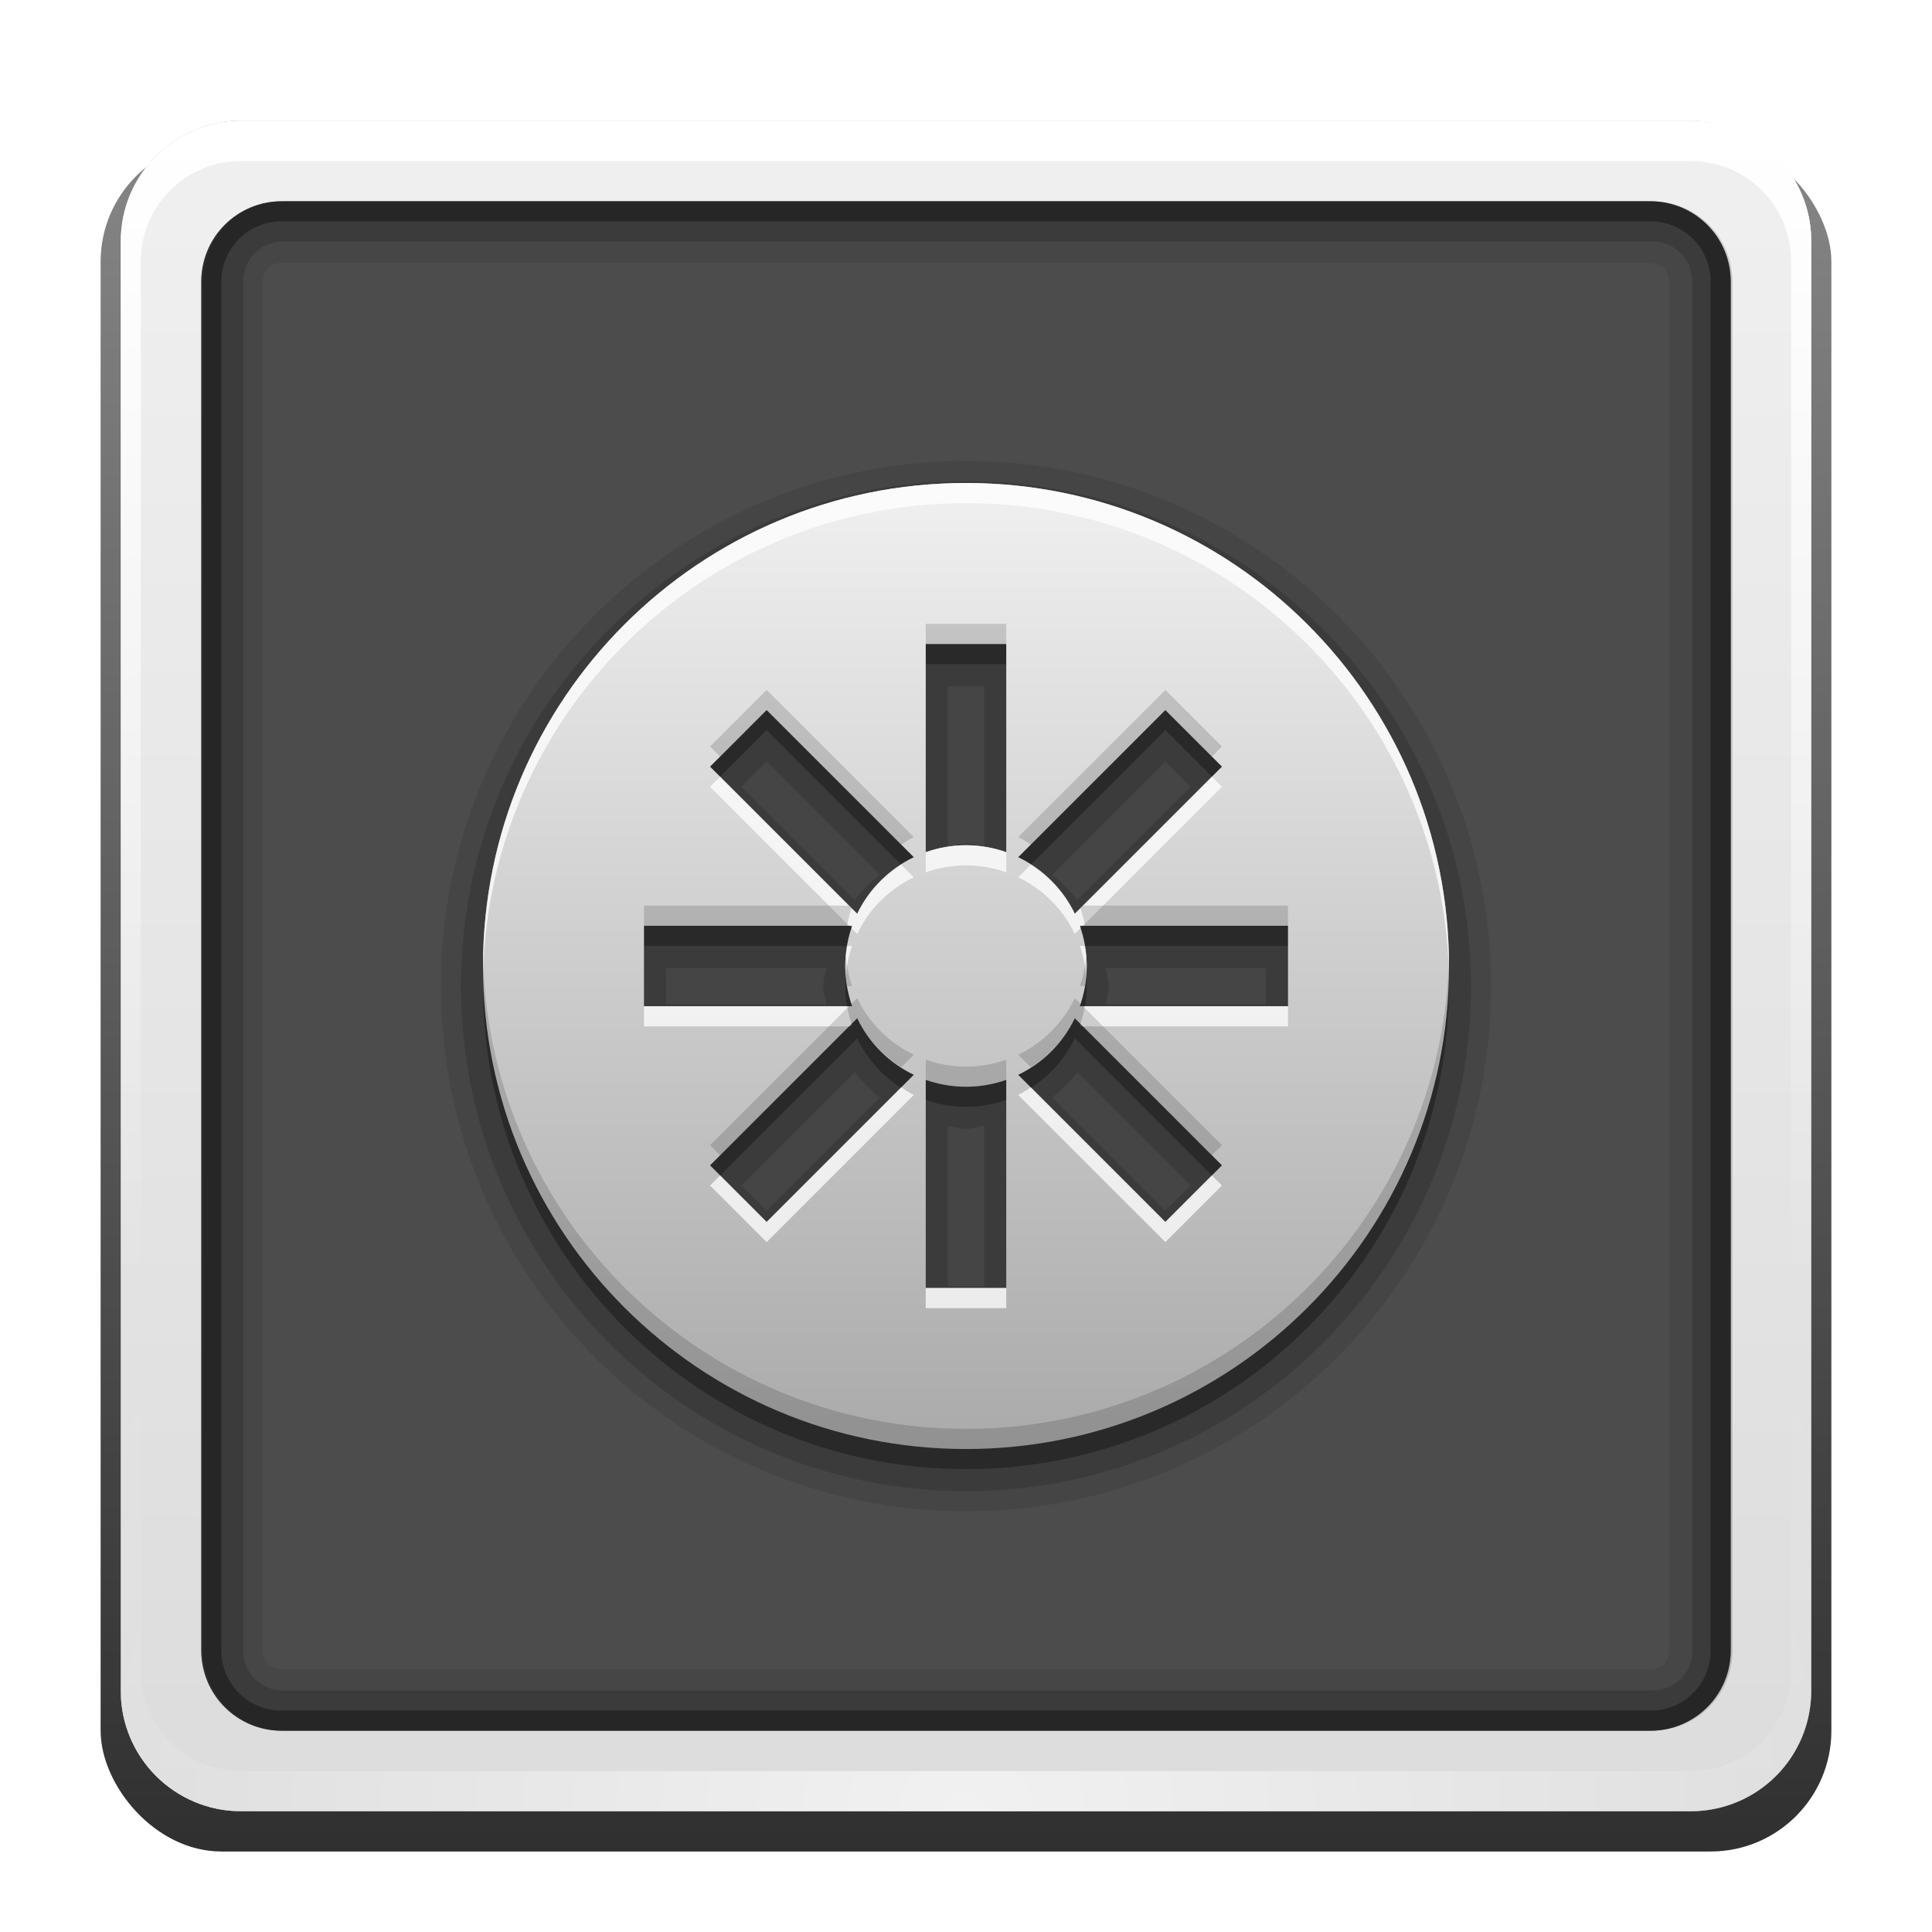 <?xml version="1.0" encoding="UTF-8" standalone="no"?>
<!-- Created with Inkscape (http://www.inkscape.org/) -->

<svg
   xmlns:svg="http://www.w3.org/2000/svg"
   xmlns="http://www.w3.org/2000/svg"
   xmlns:xlink="http://www.w3.org/1999/xlink"
   version="1.0"
   width="96"
   height="96"
   id="svg2408"
   style="display:inline">
  <defs
     id="defs2410">
    <linearGradient
       id="linearGradient3637">
      <stop
         id="stop3639"
         style="stop-color:#f0f0f0;stop-opacity:1"
         offset="0" />
      <stop
         id="stop3641"
         style="stop-color:#dcdcdc;stop-opacity:1"
         offset="1" />
    </linearGradient>
    <linearGradient
       x1="45.448"
       y1="92.54"
       x2="45.448"
       y2="7.017"
       id="ButtonShadow"
       gradientUnits="userSpaceOnUse"
       gradientTransform="scale(1.006,0.994)">
      <stop
         id="stop3750"
         style="stop-color:#000000;stop-opacity:1"
         offset="0" />
      <stop
         id="stop3752"
         style="stop-color:#000000;stop-opacity:0.588"
         offset="1" />
    </linearGradient>
    <linearGradient
       id="linearGradient3737">
      <stop
         id="stop3739"
         style="stop-color:#ffffff;stop-opacity:1"
         offset="0" />
      <stop
         id="stop3741"
         style="stop-color:#ffffff;stop-opacity:0"
         offset="1" />
    </linearGradient>
    <linearGradient
       id="linearGradient3700">
      <stop
         id="stop3702"
         style="stop-color:#2276c5;stop-opacity:1"
         offset="0" />
      <stop
         id="stop3704"
         style="stop-color:#68baf4;stop-opacity:1"
         offset="1" />
    </linearGradient>
    <filter
       color-interpolation-filters="sRGB"
       id="filter3174">
      <feGaussianBlur
         id="feGaussianBlur3176"
         stdDeviation="1.71" />
    </filter>
    <linearGradient
       x1="36.357"
       y1="6"
       x2="36.357"
       y2="63.893"
       id="linearGradient3188"
       xlink:href="#linearGradient3737"
       gradientUnits="userSpaceOnUse" />
    <radialGradient
       cx="48"
       cy="90.172"
       r="42"
       fx="48"
       fy="90.172"
       id="radialGradient3619"
       xlink:href="#linearGradient3737"
       gradientUnits="userSpaceOnUse"
       gradientTransform="matrix(1.157,0,0,0.996,-7.551,0.197)" />
    <linearGradient
       x1="48"
       y1="90"
       x2="48"
       y2="5.988"
       id="linearGradient2843"
       xlink:href="#linearGradient3700"
       gradientUnits="userSpaceOnUse"
       gradientTransform="translate(0,100)" />
    <clipPath
       id="clipPath3625">
      <path
         d="M 0,0 0,96 96,96 96,0 0,0 z m 12,6 72,0 c 3.324,0 6,2.676 6,6 l 0,72 c 0,3.324 -2.676,6 -6,6 L 12,90 C 8.676,90 6,87.324 6,84 L 6,12 C 6,8.676 8.676,6 12,6 z"
         id="path3627"
         style="fill:#ffffff;fill-opacity:1;stroke:none" />
    </clipPath>
    <linearGradient
       x1="44.512"
       y1="6"
       x2="44.512"
       y2="90.015"
       id="linearGradient3643"
       xlink:href="#linearGradient3637"
       gradientUnits="userSpaceOnUse" />
    <clipPath
       id="clipPath3649">
      <rect
         width="76"
         height="76"
         rx="4"
         ry="4"
         x="10"
         y="10"
         id="rect3651"
         style="fill:#ffffff;fill-opacity:1;fill-rule:nonzero;stroke:none" />
    </clipPath>
    <filter
       color-interpolation-filters="sRGB"
       id="filter3657">
      <feGaussianBlur
         id="feGaussianBlur3659"
         stdDeviation="1.14" />
    </filter>
    <linearGradient
       id="linearGradient4081">
      <stop
         id="stop4083"
         style="stop-color:#aaaaaa;stop-opacity:1"
         offset="0" />
      <stop
         id="stop4085"
         style="stop-color:#f0f0f0;stop-opacity:1"
         offset="1" />
    </linearGradient>
    <linearGradient
       x1="29.827"
       y1="51.954"
       x2="65.694"
       y2="51.954"
       id="linearGradient3034"
       xlink:href="#linearGradient4081"
       gradientUnits="userSpaceOnUse"
       gradientTransform="matrix(0,-1,-1,0,96,16)" />
    <linearGradient
       x1="29.827"
       y1="51.954"
       x2="65.694"
       y2="51.954"
       id="linearGradient3705"
       xlink:href="#linearGradient4081"
       gradientUnits="userSpaceOnUse"
       gradientTransform="matrix(0,-1,-1,0,36,16)" />
    <linearGradient
       x1="56"
       y1="72"
       x2="56"
       y2="24"
       id="linearGradient3728"
       xlink:href="#linearGradient4081"
       gradientUnits="userSpaceOnUse" />
  </defs>
  <g
     id="layer2"
     style="display:inline">
    <rect
       width="86"
       height="85"
       rx="6"
       ry="6"
       x="5"
       y="7"
       clip-path="url(#clipPath3625)"
       id="rect3745"
       style="opacity:0.9;fill:url(#ButtonShadow);fill-opacity:1;fill-rule:nonzero;stroke:none;filter:url(#filter3174)" />
  </g>
  <g
     id="layer1">
    <rect
       width="84"
       height="84"
       rx="6"
       ry="6"
       x="6"
       y="6"
       id="rect2419"
       style="opacity:0.7;fill:#000000;fill-opacity:1;fill-rule:nonzero;stroke:none" />
    <path
       d="m 14,10 c -2.216,0 -4,1.784 -4,4 l 0,68 c 0,2.216 1.784,4 4,4 l 68,0 c 2.216,0 4,-1.784 4,-4 l 0,-68 c 0,-2.216 -1.784,-4 -4,-4 l -68,0 z m 0,3.062 68,0 c 0.579,0 0.938,0.359 0.938,0.938 l 0,68 c 0,0.579 -0.359,0.938 -0.938,0.938 l -68,0 c -0.579,0 -0.938,-0.359 -0.938,-0.938 l 0,-68 c 0,-0.579 0.359,-0.938 0.938,-0.938 z"
       id="rect3726"
       style="opacity:0.08;fill:#000000;fill-opacity:1;fill-rule:nonzero;stroke:none" />
    <path
       d="M 12,6 C 8.676,6 6,8.676 6,12 l 0,72 c 0,3.324 2.676,6 6,6 l 72,0 c 3.324,0 6,-2.676 6,-6 L 90,12 C 90,8.676 87.324,6 84,6 L 12,6 z m 2,4 68,0 c 2.216,0 4,1.784 4,4 l 0,68 c 0,2.216 -1.784,4 -4,4 l -68,0 c -2.216,0 -4,-1.784 -4,-4 l 0,-68 c 0,-2.216 1.784,-4 4,-4 z"
       id="rect3629"
       style="fill:url(#linearGradient3643);fill-opacity:1;fill-rule:nonzero;stroke:none" />
    <path
       d="M 12,6 C 8.676,6 6,8.676 6,12 l 0,2 0,68 0,2 c 0,0.335 0.041,0.651 0.094,0.969 0.049,0.296 0.097,0.597 0.188,0.875 0.01,0.03 0.021,0.064 0.031,0.094 0.099,0.288 0.235,0.547 0.375,0.812 0.145,0.274 0.316,0.536 0.5,0.781 0.184,0.246 0.374,0.473 0.594,0.688 0.44,0.428 0.943,0.815 1.5,1.094 0.279,0.14 0.573,0.247 0.875,0.344 -0.256,-0.1 -0.487,-0.236 -0.719,-0.375 -0.007,-0.004 -0.024,0.004 -0.031,0 -0.032,-0.019 -0.062,-0.043 -0.094,-0.062 -0.12,-0.077 -0.231,-0.164 -0.344,-0.25 -0.106,-0.081 -0.213,-0.161 -0.312,-0.25 C 8.478,88.557 8.309,88.373 8.156,88.188 8.049,88.057 7.938,87.922 7.844,87.781 7.819,87.743 7.805,87.695 7.781,87.656 7.716,87.553 7.651,87.452 7.594,87.344 7.493,87.149 7.388,86.928 7.312,86.719 7.305,86.697 7.289,86.678 7.281,86.656 7.249,86.564 7.245,86.469 7.219,86.375 7.188,86.268 7.148,86.172 7.125,86.062 7.052,85.721 7,85.364 7,85 L 7,83 7,15 7,13 C 7,10.218 9.218,8 12,8 l 2,0 68,0 2,0 c 2.782,0 5,2.218 5,5 l 0,2 0,68 0,2 c 0,0.364 -0.052,0.721 -0.125,1.062 -0.044,0.207 -0.088,0.398 -0.156,0.594 -0.008,0.022 -0.023,0.041 -0.031,0.062 -0.063,0.174 -0.138,0.367 -0.219,0.531 -0.042,0.083 -0.079,0.17 -0.125,0.25 -0.055,0.097 -0.127,0.188 -0.188,0.281 -0.094,0.141 -0.205,0.276 -0.312,0.406 -0.143,0.174 -0.303,0.347 -0.469,0.5 -0.011,0.01 -0.02,0.021 -0.031,0.031 -0.138,0.126 -0.285,0.234 -0.438,0.344 -0.103,0.073 -0.204,0.153 -0.312,0.219 -0.007,0.004 -0.024,-0.004 -0.031,0 -0.232,0.139 -0.463,0.275 -0.719,0.375 0.302,-0.097 0.596,-0.204 0.875,-0.344 0.557,-0.279 1.06,-0.666 1.5,-1.094 0.22,-0.214 0.409,-0.442 0.594,-0.688 0.184,-0.246 0.355,-0.508 0.5,-0.781 0.14,-0.265 0.276,-0.525 0.375,-0.812 0.01,-0.031 0.021,-0.063 0.031,-0.094 0.09,-0.278 0.139,-0.579 0.188,-0.875 C 89.959,84.651 90,84.335 90,84 l 0,-2 0,-68 0,-2 C 90,8.676 87.324,6 84,6 L 12,6 z"
       id="rect3728"
       style="fill:url(#linearGradient3188);fill-opacity:1;fill-rule:nonzero;stroke:none" />
    <path
       d="M 12,90 C 8.676,90 6,87.324 6,84 L 6,82 6,14 6,12 c 0,-0.335 0.041,-0.651 0.094,-0.969 0.049,-0.296 0.097,-0.597 0.188,-0.875 C 6.291,10.126 6.302,10.093 6.312,10.062 6.411,9.775 6.547,9.515 6.688,9.25 6.832,8.976 7.003,8.714 7.188,8.469 7.372,8.223 7.561,7.995 7.781,7.781 8.221,7.353 8.724,6.967 9.281,6.688 9.56,6.548 9.855,6.441 10.156,6.344 9.9,6.444 9.67,6.58 9.438,6.719 c -0.007,0.004 -0.024,-0.004 -0.031,0 -0.032,0.019 -0.062,0.043 -0.094,0.062 -0.12,0.077 -0.231,0.164 -0.344,0.25 -0.106,0.081 -0.213,0.161 -0.312,0.25 C 8.478,7.443 8.309,7.627 8.156,7.812 8.049,7.943 7.938,8.078 7.844,8.219 7.819,8.257 7.805,8.305 7.781,8.344 7.716,8.447 7.651,8.548 7.594,8.656 7.493,8.851 7.388,9.072 7.312,9.281 7.305,9.303 7.289,9.322 7.281,9.344 7.249,9.436 7.245,9.531 7.219,9.625 7.188,9.732 7.148,9.828 7.125,9.938 7.052,10.279 7,10.636 7,11 l 0,2 0,68 0,2 c 0,2.782 2.218,5 5,5 l 2,0 68,0 2,0 c 2.782,0 5,-2.218 5,-5 l 0,-2 0,-68 0,-2 C 89,10.636 88.948,10.279 88.875,9.938 88.831,9.731 88.787,9.54 88.719,9.344 88.711,9.322 88.695,9.303 88.688,9.281 88.625,9.108 88.549,8.914 88.469,8.75 88.427,8.667 88.39,8.58 88.344,8.5 88.289,8.403 88.217,8.312 88.156,8.219 88.062,8.078 87.951,7.943 87.844,7.812 87.701,7.638 87.541,7.466 87.375,7.312 87.364,7.302 87.355,7.291 87.344,7.281 87.205,7.156 87.059,7.047 86.906,6.938 86.804,6.864 86.702,6.784 86.594,6.719 c -0.007,-0.004 -0.024,0.004 -0.031,0 -0.232,-0.139 -0.463,-0.275 -0.719,-0.375 0.302,0.097 0.596,0.204 0.875,0.344 0.557,0.279 1.06,0.666 1.5,1.094 0.22,0.214 0.409,0.442 0.594,0.688 0.184,0.246 0.355,0.508 0.5,0.781 0.14,0.265 0.276,0.525 0.375,0.812 0.01,0.031 0.021,0.063 0.031,0.094 0.09,0.278 0.139,0.579 0.188,0.875 C 89.959,11.349 90,11.665 90,12 l 0,2 0,68 0,2 c 0,3.324 -2.676,6 -6,6 l -72,0 z"
       id="path3615"
       style="opacity:0.6;fill:url(#radialGradient3619);fill-opacity:1;fill-rule:nonzero;stroke:none" />
    <rect
       width="84"
       height="84"
       rx="6"
       ry="6"
       x="6"
       y="106"
       id="rect2841"
       style="fill:url(#linearGradient2843);fill-opacity:1;fill-rule:nonzero;stroke:none" />
    <rect
       width="76"
       height="76"
       rx="4"
       ry="4"
       x="10"
       y="110"
       id="rect3634"
       style="fill:#ff0000;fill-opacity:1;fill-rule:nonzero;stroke:none" />
    <path
       d="m 14,9 c -2.753,0 -5,2.247 -5,5 l 0,68 c 0,2.753 2.247,5 5,5 l 68,0 c 2.753,0 5,-2.247 5,-5 L 87,14 C 87,11.247 84.753,9 82,9 L 14,9 z m 0,2 68,0 c 1.679,0 3,1.321 3,3 l 0,68 c 0,1.679 -1.321,3 -3,3 l -68,0 c -1.679,0 -3,-1.321 -3,-3 l 0,-68 c 0,-1.679 1.321,-3 3,-3 z"
       transform="translate(-110,0)"
       clip-path="url(#clipPath3649)"
       id="rect3647"
       style="font-size:medium;font-style:normal;font-variant:normal;font-weight:normal;font-stretch:normal;text-indent:0;text-align:start;text-decoration:none;line-height:normal;letter-spacing:normal;word-spacing:normal;text-transform:none;direction:ltr;block-progression:tb;writing-mode:lr-tb;text-anchor:start;color:#000000;fill:#000000;fill-opacity:1;stroke:none;stroke-width:2;marker:none;visibility:visible;display:inline;overflow:visible;filter:url(#filter3657);enable-background:accumulate;font-family:Abandoned Bitplane;-inkscape-font-specification:Abandoned Bitplane" />
    <path
       d="m 14.089,10 c -2.216,0 -4,1.784 -4,4 l 0,68 c 0,2.216 1.784,4 4,4 l 68,0 c 2.216,0 4,-1.784 4,-4 l 0,-68 c 0,-2.216 -1.784,-4 -4,-4 l -68,0 z m 0,2 68,0 c 1.14,0 2,0.86 2,2 l 0,68 c 0,1.14 -0.86,2 -2,2 l -68,0 c -1.14,0 -2,-0.86 -2,-2 l 0,-68 c 0,-1.14 0.86,-2 2,-2 z"
       id="path3709"
       style="opacity:0.16;fill:#000000;fill-opacity:1;fill-rule:nonzero;stroke:none" />
    <path
       d="m 14,10 c -2.216,0 -4,1.784 -4,4 l 0,68 c 0,2.216 1.784,4 4,4 l 68,0 c 2.216,0 4,-1.784 4,-4 l 0,-68 c 0,-2.216 -1.784,-4 -4,-4 l -68,0 z m 0,1 68,0 c 1.674,0 3,1.326 3,3 l 0,68 c 0,1.674 -1.326,3 -3,3 l -68,0 c -1.674,0 -3,-1.326 -3,-3 l 0,-68 c 0,-1.674 1.326,-3 3,-3 z"
       id="path3707"
       style="opacity:0.36;fill:#000000;fill-opacity:1;fill-rule:nonzero;stroke:none" />
  </g>
  <g
     id="layer3"
     style="display:inline">
    <path
       d="M 48,22.906 C 33.61,22.906 21.906,34.61 21.906,49 21.906,63.39 33.61,75.094 48,75.094 62.39,75.094 74.094,63.39 74.094,49 74.094,34.61 62.39,22.906 48,22.906 z"
       id="path3730"
       style="opacity:0.1;fill:#000000;fill-opacity:1;stroke:none" />
    <path
       d="M 48,23.906 C 34.159,23.906 22.906,35.159 22.906,49 22.906,62.841 34.159,74.094 48,74.094 61.841,74.094 73.094,62.841 73.094,49 73.094,35.159 61.841,23.906 48,23.906 z m -0.906,10.188 1.812,0 0,7.969 C 48.601,42.022 48.316,41.906 48,41.906 c -0.316,0 -0.601,0.116 -0.906,0.156 l 0,-7.969 z m -9,3.75 5.625,5.625 c -0.474,0.366 -0.884,0.776 -1.25,1.25 l -5.625,-5.625 1.25,-1.25 z m 19.812,0 1.25,1.25 -5.625,5.625 c -0.366,-0.474 -0.776,-0.884 -1.25,-1.25 l 5.625,-5.625 z m -24.812,10.25 7.969,0 c -0.041,0.305 -0.156,0.59 -0.156,0.906 0,0.316 0.116,0.601 0.156,0.906 l -7.969,0 0,-1.812 z m 21.844,0 7.969,0 0,1.812 -7.969,0 c 0.041,-0.305 0.156,-0.59 0.156,-0.906 0,-0.316 -0.116,-0.601 -0.156,-0.906 z m -12.469,5.188 c 0.366,0.474 0.776,0.884 1.25,1.25 l -5.625,5.625 -1.25,-1.25 5.625,-5.625 z m 11.062,0 5.625,5.625 -1.25,1.25 -5.625,-5.625 c 0.474,-0.366 0.884,-0.776 1.25,-1.25 z m -6.438,2.656 c 0.305,0.041 0.59,0.156 0.906,0.156 0.316,0 0.601,-0.116 0.906,-0.156 l 0,7.969 -1.812,0 0,-7.969 z"
       id="path3726"
       style="opacity:0.15;fill:#000000;fill-opacity:1;stroke:none" />
    <path
       d="M 48,25 C 34.745,25 24,35.745 24,49 24,62.255 34.745,73 48,73 61.255,73 72,62.255 72,49 72,35.745 61.255,25 48,25 z m -2,8 4,0 0,10.344 C 49.375,43.123 48.701,43 48,43 c -0.701,0 -1.375,0.123 -2,0.344 L 46,33 z m -7.906,3.281 7.312,7.312 c -1.234,0.591 -2.221,1.578 -2.812,2.812 l -7.312,-7.312 2.812,-2.812 z m 19.812,0 2.812,2.812 -7.312,7.312 c -0.591,-1.234 -1.578,-2.221 -2.812,-2.812 l 7.312,-7.312 z M 32,47 42.344,47 C 42.123,47.625 42,48.299 42,49 c 0,0.701 0.123,1.375 0.344,2 L 32,51 32,47 z M 53.656,47 64,47 64,51 53.656,51 C 53.877,50.375 54,49.701 54,49 54,48.299 53.877,47.625 53.656,47 z m -11.062,4.594 c 0.591,1.234 1.578,2.221 2.812,2.812 l -7.312,7.312 -2.812,-2.812 7.312,-7.312 z m 10.812,0 7.312,7.312 -2.812,2.812 -7.312,-7.312 c 1.234,-0.591 2.221,-1.578 2.812,-2.812 z M 46,54.656 C 46.625,54.877 47.299,55 48,55 c 0.701,0 1.375,-0.123 2,-0.344 L 50,65 46,65 46,54.656 z"
       id="path3720"
       style="opacity:0.3;fill:#000000;fill-opacity:1;stroke:none" />
    <path
       d="M 48,24 C 34.745,24 24,34.745 24,48 24,61.255 34.745,72 48,72 61.255,72 72,61.255 72,48 72,34.745 61.255,24 48,24 z m -2,8 4,0 0,10.344 C 49.375,42.123 48.701,42 48,42 c -0.701,0 -1.375,0.123 -2,0.344 L 46,32 z m -7.906,3.281 7.312,7.312 c -1.234,0.591 -2.221,1.578 -2.812,2.812 l -7.312,-7.312 2.812,-2.812 z m 19.812,0 2.812,2.812 -7.312,7.312 c -0.591,-1.234 -1.578,-2.221 -2.812,-2.812 l 7.312,-7.312 z M 32,46 42.344,46 C 42.123,46.625 42,47.299 42,48 c 0,0.701 0.123,1.375 0.344,2 L 32,50 32,46 z M 53.656,46 64,46 64,50 53.656,50 C 53.877,49.375 54,48.701 54,48 54,47.299 53.877,46.625 53.656,46 z m -11.062,4.594 c 0.591,1.234 1.578,2.221 2.812,2.812 l -7.312,7.312 -2.812,-2.812 7.312,-7.312 z m 10.812,0 7.312,7.312 -2.812,2.812 -7.312,-7.312 c 1.234,-0.591 2.221,-1.578 2.812,-2.812 z M 46,53.656 C 46.625,53.877 47.299,54 48,54 c 0.701,0 1.375,-0.123 2,-0.344 L 50,64 46,64 46,53.656 z"
       id="path2928"
       style="fill:url(#linearGradient3728);fill-opacity:1;stroke:none" />
    <path
       d="m 48,29.031 c -11.013,0 -19.969,8.955 -19.969,19.969 0,11.013 8.955,19.969 19.969,19.969 7.821,0 14.602,-4.493 17.875,-11.062 0.003,-0.006 0.028,-0.118 0.031,-0.125 0.003,-0.007 0.06,-0.118 0.062,-0.125 0.002,-0.007 0.029,-0.087 0.031,-0.094 0.002,-0.007 0.03,-0.118 0.031,-0.125 0.009,0.034 0.029,0.119 0.031,0.125 0.002,0.007 0.06,0.118 0.062,0.125 0.003,0.007 0.028,0.118 0.031,0.125 0.003,0.007 0.059,0.118 0.062,0.125 0.004,0.007 0.09,0.118 0.094,0.125 0.004,0.007 0.058,0.087 0.062,0.094 0.005,0.006 0.089,0.119 0.094,0.125 0.005,0.006 0.088,0.088 0.094,0.094 0.005,0.006 0.088,0.089 0.094,0.094 0.006,0.005 0.088,0.089 0.094,0.094 0.006,0.005 0.119,0.058 0.125,0.062 0.006,0.004 0.118,0.09 0.125,0.094 0.007,0.004 0.118,0.059 0.125,0.062 0.007,0.003 0.118,0.06 0.125,0.062 0.007,0.003 0.118,0.029 0.125,0.031 0.007,0.002 0.117,0.029 0.125,0.031 0.008,0.002 0.117,0.03 0.125,0.031 0.008,0.001 0.148,0.03 0.156,0.031 0.008,8.13e-4 0.117,-2.74e-4 0.125,0 0.008,2.74e-4 0.117,2.66e-4 0.125,0 0.008,-2.66e-4 0.148,8.05e-4 0.156,0 0.008,-8.05e-4 0.117,-0.03 0.125,-0.031 0.008,-0.001 0.117,-0.029 0.125,-0.031 0.008,-0.002 0.149,-0.029 0.156,-0.031 0.007,-0.002 0.118,-0.028 0.125,-0.031 0.007,-0.003 0.118,-0.059 0.125,-0.062 0.007,-0.003 0.118,-0.059 0.125,-0.062 0.007,-0.004 0.119,-0.089 0.125,-0.094 0.006,-0.004 0.088,-0.058 0.094,-0.062 a 0.826,0.826 0 0 0 0.031,0 l 10,-8.031 c 0.005,-0.004 0.058,-0.09 0.062,-0.094 0.005,-0.004 0.089,-0.058 0.094,-0.062 0.004,-0.004 0.058,-0.089 0.062,-0.094 0.004,-0.005 0.09,-0.089 0.094,-0.094 0.004,-0.005 0.059,-0.057 0.062,-0.062 0.004,-0.005 0.059,-0.088 0.062,-0.094 0.003,-0.005 0.028,-0.088 0.031,-0.094 0.003,-0.005 0.06,-0.119 0.062,-0.125 0.003,-0.006 0.06,-0.088 0.062,-0.094 0.002,-0.006 0.029,-0.088 0.031,-0.094 0.002,-0.006 0.03,-0.088 0.031,-0.094 0.002,-0.006 0.03,-0.119 0.031,-0.125 0.001,-0.006 -0.001,-0.088 0,-0.094 0.001,-0.006 0.031,-0.119 0.031,-0.125 7e-4,-0.006 -3.51e-4,-0.087 0,-0.094 3.51e-4,-0.006 0,-0.119 0,-0.125 0,-0.006 3.51e-4,-0.119 0,-0.125 -3.51e-4,-0.006 7e-4,-0.087 0,-0.094 -7e-4,-0.006 -0.03,-0.119 -0.031,-0.125 -0.001,-0.006 0.001,-0.088 0,-0.094 -0.001,-0.006 -0.03,-0.119 -0.031,-0.125 -0.002,-0.006 -0.029,-0.088 -0.031,-0.094 -0.002,-0.006 -0.029,-0.088 -0.031,-0.094 -0.002,-0.006 -0.06,-0.088 -0.062,-0.094 -0.003,-0.006 -0.059,-0.119 -0.062,-0.125 -0.003,-0.005 -0.028,-0.088 -0.031,-0.094 -0.003,-0.005 -0.059,-0.089 -0.062,-0.094 -0.004,-0.005 -0.059,-0.058 -0.062,-0.062 -0.004,-0.005 -0.09,-0.089 -0.094,-0.094 -0.004,-0.005 -0.058,-0.089 -0.062,-0.094 -0.004,-0.004 -0.089,-0.058 -0.094,-0.062 -0.005,-0.004 -0.058,-0.09 -0.062,-0.094 a 0.826,0.826 0 0 0 -0.031,0 L 69.219,39.438 c -0.001,-0.001 -0.022,0.007 -0.031,0 -0.022,-0.017 -0.059,-0.029 -0.062,-0.031 -0.005,-0.003 -0.089,-0.059 -0.094,-0.062 -0.005,-0.003 -0.058,-0.06 -0.062,-0.062 -0.005,-0.003 -0.089,-0.06 -0.094,-0.062 -0.005,-0.003 -0.089,-0.029 -0.094,-0.031 -0.005,-0.002 -0.088,-0.029 -0.094,-0.031 -0.005,-0.002 -0.088,-0.029 -0.094,-0.031 -0.005,-0.002 -0.088,-0.03 -0.094,-0.031 -0.005,-0.002 -0.088,-0.03 -0.094,-0.031 -0.005,-0.001 -0.088,-0.03 -0.094,-0.031 -0.006,-0.001 -0.088,7.21e-4 -0.094,0 -0.006,-7.21e-4 -0.088,-0.031 -0.094,-0.031 -0.006,-4.39e-4 -0.119,1.55e-4 -0.125,0 -0.006,-1.55e-4 -0.088,-1.29e-4 -0.094,0 -0.006,1.29e-4 -0.088,-4.13e-4 -0.094,0 -0.006,4.13e-4 -0.088,0.031 -0.094,0.031 a 0.826,0.826 0 0 0 -0.031,0 c -0.01,0.001 -0.146,0.029 -0.156,0.031 -0.01,0.002 -0.178,0.028 -0.188,0.031 -0.01,0.003 -0.147,0.058 -0.156,0.062 -0.009,0.004 -0.147,0.089 -0.156,0.094 -0.009,0.005 -0.148,0.088 -0.156,0.094 -0.008,0.006 -0.148,0.087 -0.156,0.094 -0.008,0.006 -0.118,0.118 -0.125,0.125 -0.007,0.007 -0.118,0.117 -0.125,0.125 -0.007,0.008 -0.088,0.148 -0.094,0.156 -0.006,0.008 -0.12,0.116 -0.125,0.125 -0.005,0.009 -0.058,0.178 -0.062,0.188 -0.004,0.009 -0.059,0.147 -0.062,0.156 -0.004,0.009 -0.06,0.147 -0.062,0.156 -0.001,0.005 -0.022,0.052 -0.031,0.094 -0.002,-0.007 -0.029,-0.118 -0.031,-0.125 -0.002,-0.007 -0.029,-0.087 -0.031,-0.094 -0.002,-0.007 -0.06,-0.118 -0.062,-0.125 -0.003,-0.007 -0.028,-0.119 -0.031,-0.125 C 62.602,33.524 55.821,29.031 48,29.031 z m 0,9.938 c 2.961,0 5.536,1.318 7.375,3.375 a 0.826,0.826 0 0 0 0.031,0 c 0.004,0.004 0.058,0.058 0.062,0.062 0.004,0.004 0.058,0.09 0.062,0.094 0.004,0.004 0.089,0.059 0.094,0.062 0.005,0.004 0.089,0.059 0.094,0.062 0.005,0.003 0.057,0.059 0.062,0.062 0.005,0.003 0.089,0.028 0.094,0.031 0.005,0.003 0.088,0.06 0.094,0.062 0.005,0.003 0.088,0.029 0.094,0.031 0.005,0.002 0.088,0.06 0.094,0.062 0.006,0.002 0.119,0.029 0.125,0.031 0.006,0.002 0.088,-0.002 0.094,0 0.006,0.002 0.088,0.03 0.094,0.031 0.006,0.001 0.088,0.03 0.094,0.031 0.006,8.39e-4 0.119,-5.28e-4 0.125,0 0.006,5.28e-4 0.088,-2.16e-4 0.094,0 0.006,2.16e-4 0.088,9.7e-5 0.094,0 l 7.219,0 c 0.007,-5.4e-5 0.118,5.07e-4 0.125,0 0.007,-5.07e-4 0.118,9.59e-4 0.125,0 0.007,-9.59e-4 0.118,-0.03 0.125,-0.031 0.007,-0.001 0.118,-0.029 0.125,-0.031 0.007,-0.002 0.118,-0.029 0.125,-0.031 0.007,-0.002 0.118,-0.029 0.125,-0.031 0.007,-0.003 0.119,-0.059 0.125,-0.062 0.006,-0.003 0.088,-0.059 0.094,-0.062 0.006,-0.004 0.119,-0.059 0.125,-0.062 0.006,-0.004 0.088,-0.058 0.094,-0.062 0.006,-0.004 0.088,-0.089 0.094,-0.094 0.005,-0.005 0.089,-0.058 0.094,-0.062 0.005,-0.005 0.089,-0.088 0.094,-0.094 0.005,-0.005 0.058,-0.088 0.062,-0.094 0.004,-0.006 0.09,-0.119 0.094,-0.125 0.004,-0.006 0.059,-0.088 0.062,-0.094 0.004,-0.006 0.059,-0.119 0.062,-0.125 0.003,-0.006 0.06,-0.087 0.062,-0.094 0.003,-0.006 0.029,-0.118 0.031,-0.125 0.003,-0.007 0.06,-0.118 0.062,-0.125 l 0,1.469 -14,0 c -0.005,3.8e-5 -0.088,-3.05e-4 -0.094,0 -0.005,3.05e-4 -0.088,-5.71e-4 -0.094,0 -0.005,5.71e-4 -0.088,-8.36e-4 -0.094,0 -0.005,8.36e-4 -0.088,0.03 -0.094,0.031 -0.005,0.001 -0.12,0.03 -0.125,0.031 -0.005,0.001 -0.057,-0.002 -0.062,0 -0.005,0.002 -0.089,0.029 -0.094,0.031 -0.005,0.002 -0.089,0.06 -0.094,0.062 -0.005,0.002 -0.089,0.029 -0.094,0.031 -0.005,0.002 -0.089,0.029 -0.094,0.031 -0.005,0.003 -0.089,0.06 -0.094,0.062 -0.005,0.003 -0.058,0.028 -0.062,0.031 -0.005,0.003 -0.089,0.059 -0.094,0.062 -0.004,0.003 -0.058,0.059 -0.062,0.062 -0.004,0.004 -0.09,0.059 -0.094,0.062 -0.004,0.004 -0.059,0.059 -0.062,0.062 -0.004,0.004 -0.059,0.058 -0.062,0.062 -0.004,0.004 -0.059,0.09 -0.062,0.094 -0.004,0.004 -0.059,0.058 -0.062,0.062 -0.003,0.004 -0.059,0.089 -0.062,0.094 -0.003,0.005 -0.028,0.058 -0.031,0.062 -0.003,0.005 -0.06,0.089 -0.062,0.094 -0.003,0.005 -0.029,0.089 -0.031,0.094 -0.002,0.005 -0.029,0.089 -0.031,0.094 -0.002,0.005 -0.061,0.089 -0.062,0.094 -0.002,0.005 -0.03,0.088 -0.031,0.094 -0.002,0.005 0.001,0.057 0,0.062 -0.001,0.005 -0.03,0.12 -0.031,0.125 -0.001,0.005 -0.03,0.088 -0.031,0.094 -8.36e-4,0.005 5.71e-4,0.088 0,0.094 -5.71e-4,0.005 3.05e-4,0.088 0,0.094 -3.05e-4,0.005 3.8e-5,0.088 0,0.094 l 0,8 c 3.8e-5,0.005 -3.05e-4,0.088 0,0.094 3.05e-4,0.005 -5.71e-4,0.088 0,0.094 5.71e-4,0.005 -8.36e-4,0.088 0,0.094 8.36e-4,0.005 0.03,0.088 0.031,0.094 0.001,0.005 0.03,0.12 0.031,0.125 0.001,0.005 -0.002,0.057 0,0.062 0.002,0.005 0.029,0.089 0.031,0.094 0.002,0.005 0.06,0.089 0.062,0.094 0.002,0.005 0.029,0.089 0.031,0.094 0.002,0.005 0.029,0.089 0.031,0.094 0.003,0.005 0.06,0.089 0.062,0.094 0.003,0.005 0.028,0.058 0.031,0.062 0.003,0.005 0.059,0.089 0.062,0.094 0.003,0.004 0.059,0.058 0.062,0.062 0.004,0.004 0.059,0.09 0.062,0.094 0.004,0.004 0.059,0.059 0.062,0.062 0.004,0.004 0.058,0.059 0.062,0.062 0.004,0.004 0.09,0.059 0.094,0.062 0.004,0.004 0.058,0.059 0.062,0.062 0.004,0.003 0.089,0.059 0.094,0.062 0.005,0.003 0.058,0.028 0.062,0.031 0.005,0.003 0.089,0.06 0.094,0.062 0.005,0.003 0.089,0.029 0.094,0.031 0.005,0.002 0.089,0.029 0.094,0.031 0.005,0.002 0.089,0.061 0.094,0.062 0.005,0.002 0.088,0.03 0.094,0.031 0.005,0.002 0.057,-0.001 0.062,0 0.005,0.001 0.12,0.03 0.125,0.031 0.005,0.001 0.088,0.03 0.094,0.031 0.005,8.36e-4 0.088,-5.71e-4 0.094,0 0.005,5.71e-4 0.088,-3.05e-4 0.094,0 0.005,3.05e-4 0.088,-3.8e-5 0.094,0 l 14,0 0,1.469 c -0.002,-0.007 -0.06,-0.118 -0.062,-0.125 -0.003,-0.007 -0.028,-0.118 -0.031,-0.125 -0.003,-0.006 -0.059,-0.087 -0.062,-0.094 -0.003,-0.006 -0.059,-0.119 -0.062,-0.125 -0.004,-0.006 -0.058,-0.088 -0.062,-0.094 -0.004,-0.006 -0.089,-0.119 -0.094,-0.125 -0.004,-0.006 -0.058,-0.088 -0.062,-0.094 -0.005,-0.005 -0.089,-0.089 -0.094,-0.094 -0.005,-0.005 -0.088,-0.058 -0.094,-0.062 -0.005,-0.005 -0.088,-0.089 -0.094,-0.094 -0.006,-0.004 -0.088,-0.059 -0.094,-0.062 -0.006,-0.004 -0.119,-0.059 -0.125,-0.062 -0.006,-0.004 -0.087,-0.059 -0.094,-0.062 -0.006,-0.003 -0.118,-0.06 -0.125,-0.062 -0.007,-0.003 -0.118,-0.029 -0.125,-0.031 -0.007,-0.002 -0.118,-0.029 -0.125,-0.031 -0.007,-0.002 -0.118,-0.03 -0.125,-0.031 -0.007,-0.001 -0.118,-0.03 -0.125,-0.031 -0.007,-9.59e-4 -0.118,5.07e-4 -0.125,0 -0.007,-5.07e-4 -0.118,5.4e-5 -0.125,0 l -7.219,0 c -0.006,-9.7e-5 -0.088,-2.16e-4 -0.094,0 -0.006,2.16e-4 -0.088,-5.28e-4 -0.094,0 -0.006,5.28e-4 -0.119,-8.39e-4 -0.125,0 -0.006,8.39e-4 -0.088,0.03 -0.094,0.031 -0.006,0.001 -0.088,0.03 -0.094,0.031 -0.006,0.002 -0.088,-0.002 -0.094,0 -0.006,0.002 -0.119,0.029 -0.125,0.031 -0.006,0.002 -0.088,0.06 -0.094,0.062 -0.005,0.002 -0.088,0.029 -0.094,0.031 -0.005,0.003 -0.089,0.06 -0.094,0.062 -0.005,0.003 -0.089,0.028 -0.094,0.031 -0.005,0.003 -0.058,0.059 -0.062,0.062 -0.005,0.003 -0.089,0.059 -0.094,0.062 -0.005,0.004 -0.089,0.059 -0.094,0.062 -0.004,0.004 -0.058,0.09 -0.062,0.094 -0.004,0.004 -0.058,0.058 -0.062,0.062 a 0.826,0.826 0 0 0 -0.031,0 c -1.839,2.057 -4.414,3.375 -7.375,3.375 -5.554,0 -10.031,-4.478 -10.031,-10.031 0,-5.554 4.478,-10.031 10.031,-10.031 z"
       transform="translate(-60,-80)"
       id="path3727"
       style="opacity:0.1;fill:#000000;fill-opacity:1;stroke:none;display:inline" />
    <path
       d="m 48,29.844 c -10.566,0 -19.156,8.59 -19.156,19.156 0,10.566 8.59,19.156 19.156,19.156 7.504,0 13.987,-4.326 17.125,-10.625 a 1.164,1.164 0 0 0 -1.031,-1.688 l -7.219,0 A 1.164,1.164 0 0 0 56,56.219 c -1.982,2.217 -4.797,3.625 -8,3.625 -5.998,0 -10.844,-4.845 -10.844,-10.844 0,-5.998 4.845,-10.844 10.844,-10.844 3.203,0 6.018,1.408 8,3.625 a 1.164,1.164 0 0 0 0.875,0.375 l 7.219,0 A 1.164,1.164 0 0 0 65.125,40.469 C 61.987,34.17 55.504,29.844 48,29.844 z m 19.812,10 a 1.164,1.164 0 0 0 -1,1.156 l 0,2.844 -14.812,0 A 1.164,1.164 0 0 0 50.844,45 l 0,8 A 1.164,1.164 0 0 0 52,54.156 l 14.812,0 0,2.844 a 1.164,1.164 0 0 0 1.875,0.906 l 10,-8.031 a 1.164,1.164 0 0 0 0,-1.812 l -10,-7.969 a 1.164,1.164 0 0 0 -0.875,-0.25 z"
       transform="translate(-60,-80)"
       id="path3723"
       style="opacity:0.15;fill:#000000;fill-opacity:1;stroke:none;display:inline" />
    <path
       d="m -12,-49 c -9.936,0 -18,8.064 -18,18 0,9.936 8.064,18 18,18 7.054,0 13.146,-4.083 16.094,-10 l -7.219,0 c -2.188,2.448 -5.332,4 -8.875,4 -6.627,0 -12,-5.373 -12,-12 0,-6.627 5.373,-12 12,-12 3.543,0 6.687,1.552 8.875,4 l 7.219,0 C 1.146,-44.917 -4.946,-49 -12,-49 z m 19.969,10 0,4 L -8,-35 l 0,8 15.969,0 0,4 10,-8.031 -10,-7.969 z"
       id="path3717"
       style="opacity:0.3;fill:#000000;fill-opacity:1;stroke:none;display:inline" />
    <path
       d="m 48,28.906 c -11.071,0 -20.094,9.022 -20.094,20.094 0,11.071 9.022,20.094 20.094,20.094 8.217,0 15.176,-5.032 18.281,-12.125 0.012,0.004 0.033,4.48e-4 0.031,0 -0.006,-0.002 0.162,0.064 0.156,0.062 -0.006,-0.002 0.131,0.032 0.125,0.031 -0.006,-0.001 0.162,6.72e-4 0.156,0 -0.006,-6.72e-4 0.162,0.032 0.156,0.031 -0.006,-2.52e-4 0.131,-1.69e-4 0.125,0 -0.006,1.69e-4 0.162,-0.032 0.156,-0.031 -0.006,5.89e-4 0.131,-0.001 0.125,0 -0.006,0.001 0.162,-0.033 0.156,-0.031 -0.006,0.001 0.131,-0.033 0.125,-0.031 -0.006,0.002 0.162,-0.065 0.156,-0.062 -0.006,0.002 0.131,-0.065 0.125,-0.062 -0.005,0.003 0.13,-0.065 0.125,-0.062 -0.005,0.003 0.13,-0.066 0.125,-0.062 -0.005,0.003 0.13,-0.097 0.125,-0.094 l 8,-6.031 c -0.004,0.003 0.097,-0.097 0.094,-0.094 -0.004,0.003 0.097,-0.066 0.094,-0.062 -0.004,0.004 0.097,-0.097 0.094,-0.094 -0.003,0.004 0.066,-0.098 0.062,-0.094 -0.003,0.004 0.065,-0.098 0.062,-0.094 -0.003,0.004 0.096,-0.098 0.094,-0.094 -0.003,0.004 0.034,-0.098 0.031,-0.094 -0.002,0.004 0.065,-0.129 0.062,-0.125 -0.002,0.004 0.064,-0.098 0.062,-0.094 -0.002,0.005 0.033,-0.13 0.031,-0.125 -0.002,0.005 0.033,-0.099 0.031,-0.094 -0.001,0.005 0.032,-0.13 0.031,-0.125 -0.001,0.005 0.032,-0.13 0.031,-0.125 -8.41e-4,0.005 0.032,-0.099 0.031,-0.094 -5.62e-4,0.005 2.82e-4,-0.13 0,-0.125 -2.82e-4,0.005 0,-0.13 0,-0.125 0,0.005 -2.82e-4,-0.13 0,-0.125 2.82e-4,0.005 -5.62e-4,-0.13 0,-0.125 5.62e-4,0.005 -0.032,-0.099 -0.031,-0.094 8.41e-4,0.005 -0.032,-0.13 -0.031,-0.125 0.001,0.005 -0.033,-0.13 -0.031,-0.125 0.001,0.005 -0.033,-0.098 -0.031,-0.094 0.002,0.005 -0.033,-0.13 -0.031,-0.125 0.002,0.005 -0.065,-0.098 -0.062,-0.094 0.002,0.004 -0.065,-0.129 -0.062,-0.125 0.002,0.004 -0.034,-0.098 -0.031,-0.094 0.003,0.004 -0.097,-0.098 -0.094,-0.094 0.003,0.004 -0.066,-0.098 -0.062,-0.094 0.003,0.004 -0.066,-0.097 -0.062,-0.094 0.003,0.004 -0.097,-0.097 -0.094,-0.094 0.004,0.004 -0.097,-0.066 -0.094,-0.062 0.004,0.003 -0.098,-0.097 -0.094,-0.094 l -7.969,-5.969 c 8.34e-4,6.65e-4 -0.027,0.003 -0.031,0 -0.03,-0.021 -0.163,-0.129 -0.156,-0.125 0.008,0.005 -0.196,-0.098 -0.188,-0.094 0.008,0.004 -0.227,-0.097 -0.219,-0.094 0.009,0.003 -0.196,-0.065 -0.188,-0.062 0.009,0.002 -0.228,-0.033 -0.219,-0.031 0.009,0.001 -0.228,-0.032 -0.219,-0.031 0.009,4.29e-4 -0.228,5.36e-4 -0.219,0 0.009,-5.36e-4 -0.228,0.033 -0.219,0.031 a 1.181,1.181 0 0 0 -0.031,0 c 0.008,-0.001 -0.195,0.033 -0.188,0.031 0.007,-0.002 -0.163,0.065 -0.156,0.062 C 63.141,33.946 56.212,28.906 48,28.906 z m 0,8.188 c 4.755,0 8.836,2.794 10.75,6.812 a 1.181,1.181 0 0 0 0,0.031 c -0.003,-0.005 0.097,0.13 0.094,0.125 -0.003,-0.005 0.066,0.13 0.062,0.125 -0.004,-0.005 0.098,0.13 0.094,0.125 -0.004,-0.005 0.098,0.098 0.094,0.094 -0.004,-0.004 0.098,0.098 0.094,0.094 -0.004,-0.004 0.098,0.129 0.094,0.125 -0.005,-0.004 0.13,0.066 0.125,0.062 -0.005,-0.004 0.13,0.097 0.125,0.094 -0.005,-0.003 0.13,0.065 0.125,0.062 -0.005,-0.003 0.131,0.065 0.125,0.062 l -4.781,0 c 0.009,-8.9e-5 -0.227,0.032 -0.219,0.031 0.009,-9.18e-4 -0.196,0.033 -0.188,0.031 0.008,-0.002 -0.227,0.034 -0.219,0.031 0.008,-0.003 -0.195,0.066 -0.188,0.062 0.008,-0.003 -0.195,0.098 -0.188,0.094 0.007,-0.004 -0.163,0.13 -0.156,0.125 0.007,-0.005 -0.163,0.099 -0.156,0.094 0.007,-0.005 -0.162,0.162 -0.156,0.156 0.006,-0.006 -0.162,0.163 -0.156,0.156 0.005,-0.007 -0.099,0.163 -0.094,0.156 0.005,-0.007 -0.129,0.164 -0.125,0.156 0.004,-0.007 -0.097,0.195 -0.094,0.188 0.003,-0.008 -0.065,0.196 -0.062,0.188 0.003,-0.008 -0.033,0.227 -0.031,0.219 0.002,-0.008 -0.032,0.196 -0.031,0.188 9.18e-4,-0.009 -0.031,0.227 -0.031,0.219 l 0,4 c -8.9e-5,-0.009 0.032,0.227 0.031,0.219 -9.18e-4,-0.009 0.033,0.196 0.031,0.188 -0.002,-0.008 0.034,0.227 0.031,0.219 -0.003,-0.008 0.066,0.195 0.062,0.188 -0.003,-0.008 0.098,0.195 0.094,0.188 -0.004,-0.007 0.13,0.163 0.125,0.156 -0.005,-0.007 0.099,0.163 0.094,0.156 -0.005,-0.007 0.162,0.162 0.156,0.156 -0.006,-0.006 0.163,0.162 0.156,0.156 -0.007,-0.005 0.163,0.099 0.156,0.094 -0.007,-0.005 0.164,0.129 0.156,0.125 -0.007,-0.004 0.195,0.097 0.188,0.094 -0.008,-0.003 0.196,0.065 0.188,0.062 -0.008,-0.003 0.227,0.033 0.219,0.031 -0.008,-0.002 0.196,0.032 0.188,0.031 -0.009,-9.18e-4 0.227,0.031 0.219,0.031 l 4.781,0 c 0.005,-0.002 -0.13,0.065 -0.125,0.062 0.005,-0.003 -0.13,0.066 -0.125,0.062 0.005,-0.003 -0.13,0.097 -0.125,0.094 0.005,-0.004 -0.13,0.066 -0.125,0.062 0.005,-0.004 -0.098,0.129 -0.094,0.125 0.004,-0.004 -0.098,0.098 -0.094,0.094 0.004,-0.004 -0.098,0.098 -0.094,0.094 0.004,-0.005 -0.097,0.13 -0.094,0.125 0.004,-0.005 -0.066,0.13 -0.062,0.125 0.003,-0.005 -0.097,0.13 -0.094,0.125 a 1.181,1.181 0 0 0 0,0.031 C 56.836,58.112 52.755,60.906 48,60.906 41.4,60.906 36.094,55.6 36.094,49 36.094,42.4 41.4,37.094 48,37.094 z"
       transform="translate(0,-80)"
       id="path3846"
       style="opacity:0.1;fill:#000000;fill-opacity:1;stroke:none;display:inline" />
    <path
       d="m 48,30.094 c -10.431,0 -18.906,8.475 -18.906,18.906 0,10.431 8.475,18.906 18.906,18.906 8.217,0 15.208,-5.26 17.812,-12.594 a 0.916,0.916 0 0 0 -0.875,-1.219 l -4.312,0 a 0.916,0.916 0 0 0 -0.812,0.5 c -2.103,4.415 -6.592,7.5 -11.812,7.5 -7.237,0 -13.094,-5.857 -13.094,-13.094 0,-7.237 5.857,-13.094 13.094,-13.094 5.221,0 9.709,3.085 11.812,7.5 a 0.916,0.916 0 0 0 0.812,0.5 l 4.312,0 a 0.916,0.916 0 0 0 0.875,-1.219 C 63.208,35.354 56.217,30.094 48,30.094 z m 18.812,12 A 0.916,0.916 0 0 0 66.062,43 l 0,3.094 -11.062,0 A 0.916,0.916 0 0 0 54.094,47 l 0,4 A 0.916,0.916 0 0 0 55,51.906 l 11.062,0 0,3.094 a 0.916,0.916 0 0 0 1.469,0.719 l 8,-6.031 a 0.916,0.916 0 0 0 0,-1.438 l -8,-5.969 a 0.916,0.916 0 0 0 -0.719,-0.188 z"
       transform="translate(0,-80)"
       id="path3842"
       style="opacity:0.15;fill:#000000;fill-opacity:1;stroke:none;display:inline" />
    <path
       d="m 48,-13 c -9.936,0 -18,-8.064 -18,-18 0,-9.936 8.064,-18 18,-18 7.825,0 14.459,5.021 16.938,12 l -4.312,0 c -2.25,-4.723 -7.046,-8 -12.625,-8 -7.732,0 -14,6.268 -14,14 0,7.732 6.268,14 14,14 5.579,0 10.375,-3.277 12.625,-8 l 4.312,0 C 62.459,-18.021 55.825,-13 48,-13 z m 18.963,-12 0,-4 L 55,-29 l 0,-4 11.963,0 0,-4 8.01,5.968 L 66.963,-25 z"
       id="path3836"
       style="opacity:0.3;fill:#000000;fill-opacity:1;stroke:none;display:inline" />
    <path
       d="m 48,-14 c -9.936,0 -18,-8.064 -18,-18 0,-9.936 8.064,-18 18,-18 7.825,0 14.459,5.021 16.938,12 l -4.312,0 c -2.25,-4.723 -7.046,-8 -12.625,-8 -7.732,0 -14,6.268 -14,14 0,7.732 6.268,14 14,14 5.579,0 10.375,-3.277 12.625,-8 l 4.312,0 C 62.459,-19.021 55.825,-14 48,-14 z m 18.963,-12 0,-4 L 55,-30 l 0,-4 11.963,0 0,-4 8.01,5.968 L 66.963,-26 z"
       id="path3771"
       style="fill:url(#linearGradient3034);fill-opacity:1;stroke:none;display:inline" />
    <path
       d="m 48,-50 c -9.936,0 -18,8.064 -18,18 0,0.169 0.027,0.333 0.031,0.5 C 30.298,-41.203 38.233,-49 48,-49 c 7.445,0 13.827,4.548 16.562,11 l 0.375,0 C 62.459,-44.979 55.825,-50 48,-50 z m 18.969,12 0,1 7.344,5.469 0.656,-0.5 -8,-5.969 z M 55,-34 l 0,1 11.969,0 0,-1 L 55,-34 z m -20.969,2.5 C 34.025,-31.333 34,-31.168 34,-31 c 0,7.732 6.268,14 14,14 5.579,0 10.375,-3.277 12.625,-8 l 3.938,0 c 0.14,-0.329 0.255,-0.661 0.375,-1 l -4.312,0 c -2.25,4.723 -7.046,8 -12.625,8 -7.564,0 -13.704,-6.001 -13.969,-13.5 z"
       id="path3827"
       style="opacity:0.8;fill:#ffffff;fill-opacity:1;stroke:none;display:inline" />
    <path
       d="m -12,-50 c -9.936,0 -18,8.064 -18,18 0,9.936 8.064,18 18,18 7.054,0 13.146,-4.083 16.094,-10 l -7.219,0 c -2.188,2.448 -5.332,4 -8.875,4 -6.627,0 -12,-5.373 -12,-12 0,-6.627 5.373,-12 12,-12 3.543,0 6.687,1.552 8.875,4 l 7.219,0 C 1.146,-45.917 -4.946,-50 -12,-50 z m 19.969,10 0,4 L -8,-36 l 0,8 15.969,0 0,4 10,-8.031 -10,-7.969 z"
       id="path3697"
       style="fill:url(#linearGradient3705);fill-opacity:1;stroke:none;display:inline" />
    <path
       d="m -12,-50 c -9.936,0 -18,8.064 -18,18 0,0.169 0.027,0.333 0.031,0.5 0.267,-9.703 8.201,-17.5 17.969,-17.5 6.653,0 12.452,3.623 15.562,9 l 0.531,0 C 1.146,-45.917 -4.946,-50 -12,-50 z m 19.969,10 0,1 9.375,7.469 0.625,-0.5 -10,-7.969 z M -8,-36 l 0,1 15.969,0 0,-1 L -8,-36 z m -15.969,4.5 C -23.976,-31.332 -24,-31.17 -24,-31 c 0,6.627 5.373,12 12,12 3.543,0 6.687,-1.552 8.875,-4 l 6.688,0 c 0.188,-0.324 0.364,-0.664 0.531,-1 l -7.219,0 c -2.188,2.448 -5.332,4 -8.875,4 -6.457,0 -11.703,-5.108 -11.969,-11.5 z"
       id="path3708"
       style="fill:#ffffff;fill-opacity:1;stroke:none;display:inline" />
    <path
       d="m 116,32 0,10.344 C 116.625,42.123 117.299,42 118,42 c 0.701,0 1.375,0.123 2,0.344 L 120,32 l -4,0 z m -7.906,3.281 -2.812,2.812 7.312,7.312 c 0.591,-1.234 1.578,-2.221 2.812,-2.812 l -7.312,-7.312 z m 19.812,0 -7.312,7.312 c 1.234,0.591 2.221,1.578 2.812,2.812 l 7.312,-7.312 -2.812,-2.812 z M 102,46 l 0,4 10.344,0 C 112.123,49.375 112,48.701 112,48 c 0,-0.701 0.123,-1.375 0.344,-2 L 102,46 z m 21.656,0 C 123.877,46.625 124,47.299 124,48 c 0,0.701 -0.123,1.375 -0.344,2 L 134,50 l 0,-4 -10.344,0 z m -11.062,4.594 -7.312,7.312 2.812,2.812 7.312,-7.312 c -1.234,-0.591 -2.221,-1.578 -2.812,-2.812 z m 10.812,0 c -0.591,1.234 -1.578,2.221 -2.812,2.812 l 7.312,7.312 2.812,-2.812 -7.312,-7.312 z M 116,53.656 116,64 l 4,0 0,-10.344 C 119.375,53.877 118.701,54 118,54 c -0.701,0 -1.375,-0.123 -2,-0.344 z"
       id="path2927"
       style="opacity:0.1;fill:#000000;fill-opacity:1;stroke:none" />
    <path
       d="m 48,24 c -13.255,0 -24,10.745 -24,24 0,0.166 -0.003,0.335 0,0.5 C 24.264,35.474 34.911,25 48,25 61.089,25 71.736,35.474 72,48.5 72.003,48.335 72,48.166 72,48 72,34.745 61.255,24 48,24 z m -12.219,14.594 -0.5,0.5 L 42.188,46 l 0.156,0 c -0.014,0.04 -0.018,0.084 -0.031,0.125 l 0.281,0.281 c 0.591,-1.234 1.578,-2.221 2.812,-2.812 l -0.625,-0.625 c -0.934,0.598 -1.703,1.426 -2.188,2.438 l -6.812,-6.812 z m 24.438,0 -6.812,6.812 c -0.484,-1.011 -1.254,-1.84 -2.188,-2.438 l -0.625,0.625 c 1.234,0.591 2.221,1.578 2.812,2.812 L 53.688,46.125 c -0.013,-0.041 -0.017,-0.085 -0.031,-0.125 l 0.156,0 6.906,-6.906 -0.5,-0.5 z M 48,42 c -0.701,0 -1.375,0.123 -2,0.344 l 0,1 C 46.625,43.123 47.299,43 48,43 c 0.701,0 1.375,0.123 2,0.344 l 0,-1 C 49.375,42.123 48.701,42 48,42 z m -5.906,5 C 42.039,47.325 42,47.66 42,48 c 0,0.169 0.017,0.334 0.031,0.5 0.044,-0.521 0.145,-1.026 0.312,-1.5 l -0.25,0 z m 11.562,0 c 0.167,0.474 0.269,0.979 0.312,1.5 C 53.983,48.334 54,48.169 54,48 c 0,-0.34 -0.039,-0.675 -0.094,-1 l -0.25,0 z M 32,50 l 0,1 10.188,0 0.125,-0.125 C 42.219,50.59 42.145,50.302 42.094,50 L 32,50 z m 21.906,0 c -0.051,0.302 -0.125,0.59 -0.219,0.875 L 53.812,51 64,51 64,50 53.906,50 z m -9.125,4.031 -6.688,6.688 -2.312,-2.312 -0.5,0.5 2.812,2.812 7.312,-7.312 c -0.223,-0.107 -0.419,-0.243 -0.625,-0.375 z m 6.438,0 c -0.206,0.132 -0.402,0.268 -0.625,0.375 l 7.312,7.312 2.812,-2.812 -0.5,-0.5 -2.312,2.312 -6.688,-6.688 z M 46,64 l 0,1 4,0 0,-1 -4,0 z"
       id="path2930"
       style="opacity:0.75;fill:#ffffff;fill-opacity:1;stroke:none" />
    <path
       d="m 46,31 0,1 4,0 0,-1 -4,0 z m -7.906,3.281 -2.812,2.812 0.5,0.5 2.312,-2.312 6.688,6.688 c 0.206,-0.132 0.402,-0.268 0.625,-0.375 l -7.312,-7.312 z m 19.812,0 -7.312,7.312 c 0.223,0.107 0.419,0.243 0.625,0.375 l 6.688,-6.688 2.312,2.312 0.5,-0.5 -2.812,-2.812 z M 32,45 l 0,1 10.094,0 c 0.051,-0.302 0.125,-0.59 0.219,-0.875 L 42.188,45 32,45 z m 21.812,0 -0.125,0.125 c 0.094,0.285 0.168,0.573 0.219,0.875 L 64,46 64,45 53.812,45 z M 24,47.5 c -0.003,0.165 0,0.334 0,0.5 0,13.255 10.745,24 24,24 13.255,0 24,-10.745 24,-24 0,-0.166 0.003,-0.335 0,-0.5 C 71.736,60.526 61.089,71 48,71 34.911,71 24.264,60.526 24,47.5 z m 18.031,0 C 42.017,47.666 42,47.831 42,48 c 0,0.34 0.039,0.675 0.094,1 l 0.25,0 c -0.167,-0.474 -0.269,-0.979 -0.312,-1.5 z m 11.938,0 c -0.044,0.521 -0.145,1.026 -0.312,1.5 l 0.25,0 C 53.961,48.675 54,48.34 54,48 c 0,-0.169 -0.017,-0.334 -0.031,-0.5 z m -11.375,2.094 -0.281,0.281 c 0.013,0.041 0.017,0.085 0.031,0.125 l -0.156,0 -6.906,6.906 0.5,0.5 6.812,-6.812 c 0.484,1.011 1.254,1.84 2.188,2.438 l 0.625,-0.625 c -1.234,-0.591 -2.221,-1.578 -2.812,-2.812 z m 10.812,0 c -0.591,1.234 -1.578,2.221 -2.812,2.812 l 0.625,0.625 c 0.934,-0.598 1.703,-1.426 2.188,-2.438 l 6.812,6.812 0.5,-0.5 L 53.812,50 53.656,50 c 0.014,-0.04 0.018,-0.084 0.031,-0.125 L 53.406,49.594 z M 46,52.656 l 0,1 C 46.625,53.877 47.299,54 48,54 c 0.701,0 1.375,-0.123 2,-0.344 l 0,-1 C 49.375,52.877 48.701,53 48,53 47.299,53 46.625,52.877 46,52.656 z"
       id="path3711"
       style="opacity:0.15;fill:#000000;fill-opacity:1;stroke:none" />
  </g>
</svg>
